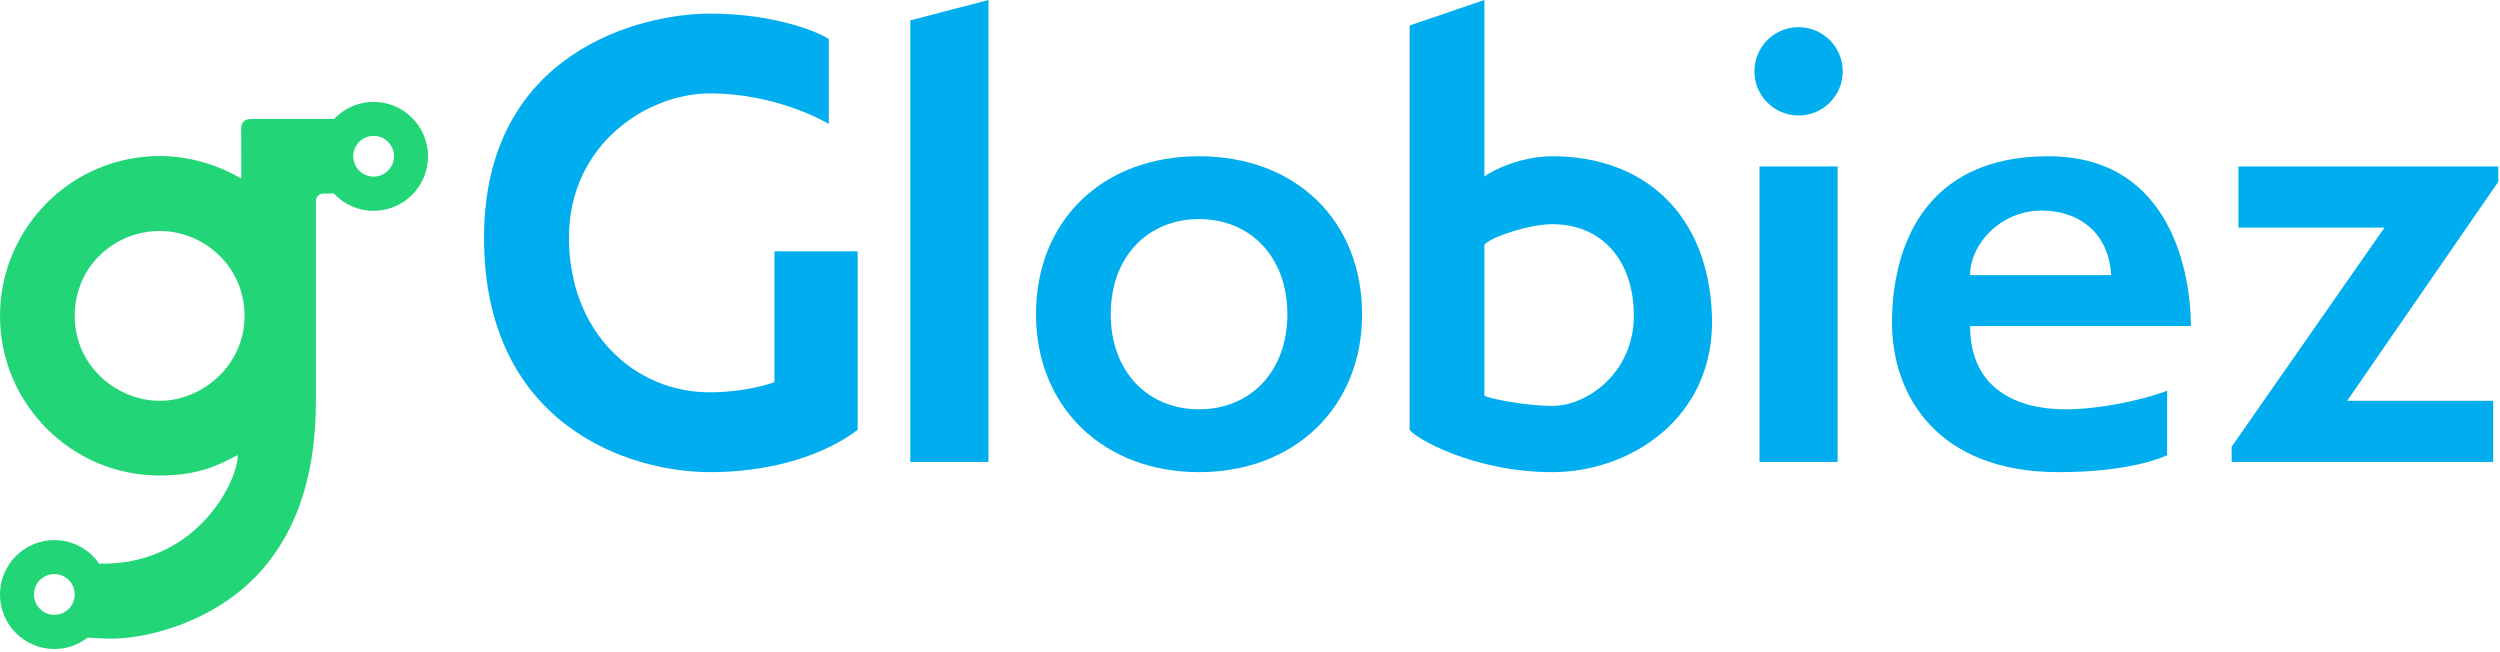 <?xml version="1.0" encoding="UTF-8"?>
<svg width="184px" height="48px" viewBox="0 0 184 48" version="1.1" xmlns="http://www.w3.org/2000/svg" xmlns:xlink="http://www.w3.org/1999/xlink">
    <!-- Generator: Sketch 43.2 (39069) - http://www.bohemiancoding.com/sketch -->
    <title>New Logo</title>
    <desc>Created with Sketch.</desc>
    <defs></defs>
    <g id="Symbols" stroke="none" stroke-width="1" fill="none" fill-rule="evenodd">
        <g id="New-Logo">
            <g>
                <path d="M61,2.875 C60.5,2.5 57.25,1 52.25,1 C47.25,1 35.625,3.75 35.625,17.5 C35.625,31.25 46.25,34.75 52.25,34.75 C58.25,34.75 61.875,32.625 63.125,31.625 C63.125,30.375 63.125,18.5 63.125,18.5 L57,18.5 C57,18.5 57,25 57,28.125 C56,28.5 54.125,28.875 52.25,28.875 C46.625,28.875 41.875,24.375 41.875,17.5 C41.875,10.625 47.625,6.875 52.25,6.875 C56.875,6.875 60.375,8.75 61,9.125 C61,7.875 61,3.75 61,2.875 Z" id="Path" fill="#00ADEE"></path>
                <polygon id="Path-2" fill="#00ADEE" points="67 1.5 72.75 0 72.75 34 67 34"></polygon>
                <path d="M88.25,34.75 C81.25,34.75 76.25,30 76.25,23.125 C76.25,16.25 81.125,11.5 88.25,11.5 C95.375,11.5 100.25,16.25 100.25,23.125 C100.25,30 95.25,34.75 88.25,34.75 Z M88.25,30.125 C92,30.125 94.75,27.375 94.75,23.125 C94.75,18.875 92,16.125 88.25,16.125 C84.5,16.125 81.75,18.875 81.75,23.125 C81.75,27.375 84.5,30.125 88.25,30.125 Z" id="Combined-Shape" fill="#00ADEE"></path>
                <path d="M103.75,1.875 L109.25,0 C109.25,0 109.25,12.25 109.25,13 C109.875,12.5 112,11.5 114.25,11.5 C121,11.5 125.75,15.75 126,23.25 C126.25,30.75 120,34.75 114.25,34.75 C108.5,34.75 104.125,32.25 103.75,31.625 L103.75,1.875 Z M109.25,18 C109.25,19 109.25,28.5 109.25,29.125 C109.75,29.375 112.375,29.875 114.25,29.875 C116.875,29.875 120.25,27.375 120.25,23.25 C120.25,19.125 117.875,16.5 114.25,16.5 C112.625,16.5 109.875,17.375 109.25,18 Z" id="Combined-Shape" fill="#00ADEE"></path>
                <path d="M161.25,24 C159.875,24 145.625,24 145,24 C145,28.75 148.625,30.125 152,30.125 C155.375,30.125 159,29 159.5,28.75 C159.5,29.5 159.5,33 159.5,33.5 C159,33.75 156.5,34.75 151.5,34.75 C142.625,34.75 139.25,29.125 139.25,23.75 C139.25,18.375 141.5,11.5 150.75,11.5 C160,11.5 161.25,20.5 161.25,24 Z M145,20.25 C146.25,20.25 154.625,20.25 155.375,20.25 C155.25,17.375 153.25,15.5 150.25,15.5 C147.25,15.5 145,17.957 145,20.25 Z" id="Combined-Shape" fill="#00ADEE"></path>
                <path d="M129.5,12.25 L135.25,12.25 L135.25,34 L129.5,34 L129.5,12.25 Z M132.375,8.5 C130.58,8.5 129.125,7.045 129.125,5.25 C129.125,3.455 130.58,2 132.375,2 C134.17,2 135.625,3.455 135.625,5.25 C135.625,7.045 134.17,8.5 132.375,8.5 Z" id="Combined-Shape" fill="#00ADEE"></path>
                <polygon id="Path-8" fill="#00ADEE" points="164.75 12.25 183.875 12.25 183.875 13.375 172.75 29.5 183.5 29.5 183.5 34 164.25 34 164.25 32.875 175.5 16.75 164.75 16.75"></polygon>
                <path d="M7.29,41.478 C9.345,41.549 11.505,41.025 13.375,39.75 C16.125,37.875 17.5,34.841 17.5,33.5 C16.625,33.875 15.125,35 11.75,35 C5.25,35 1.77635684e-15,29.708 0,23.25 C-1.85009917e-15,16.792 5.25,11.485 11.75,11.485 C14.12,11.485 16.21,12.239 17.761,13.139 C17.761,12 17.75,10 17.75,9.5 C17.75,9 18,8.755 18.5,8.755 L24.593,8.755 C25.322,7.982 26.355,7.5 27.5,7.5 C29.709,7.5 31.5,9.295 31.5,11.508 C31.5,13.722 29.709,15.517 27.5,15.517 C26.343,15.517 25.301,15.025 24.571,14.238 C24.192,14.244 23.853,14.25 23.75,14.25 C23.5,14.25 23.25,14.5 23.25,14.75 L23.25,29.5 C23.25,34.125 22.25,38.75 19,42.25 C15.75,45.75 10.75,47.125 7.75,47 C7.267,46.98 6.837,46.955 6.451,46.926 C5.774,47.453 4.924,47.767 4,47.767 C1.791,47.767 0,45.972 0,43.758 C0,41.545 1.791,39.75 4,39.75 C5.364,39.75 6.568,40.434 7.29,41.478 Z M11.75,29.5 C14.875,29.5 18,26.899 18,23.25 C18,19.601 15,17 11.75,17 C8.5,17 5.5,19.542 5.5,23.25 C5.5,26.958 8.625,29.5 11.75,29.5 Z M27.5,13 C28.328,13 29,12.328 29,11.5 C29,10.672 28.328,10 27.5,10 C26.672,10 26,10.672 26,11.5 C26,12.328 26.672,13 27.5,13 Z M4,45.25 C4.828,45.25 5.5,44.578 5.5,43.75 C5.5,42.922 4.828,42.25 4,42.25 C3.172,42.25 2.5,42.922 2.5,43.75 C2.5,44.578 3.172,45.25 4,45.25 Z" id="Combined-Shape" fill="#22D677"></path>
            </g>
        </g>
    </g>
</svg>